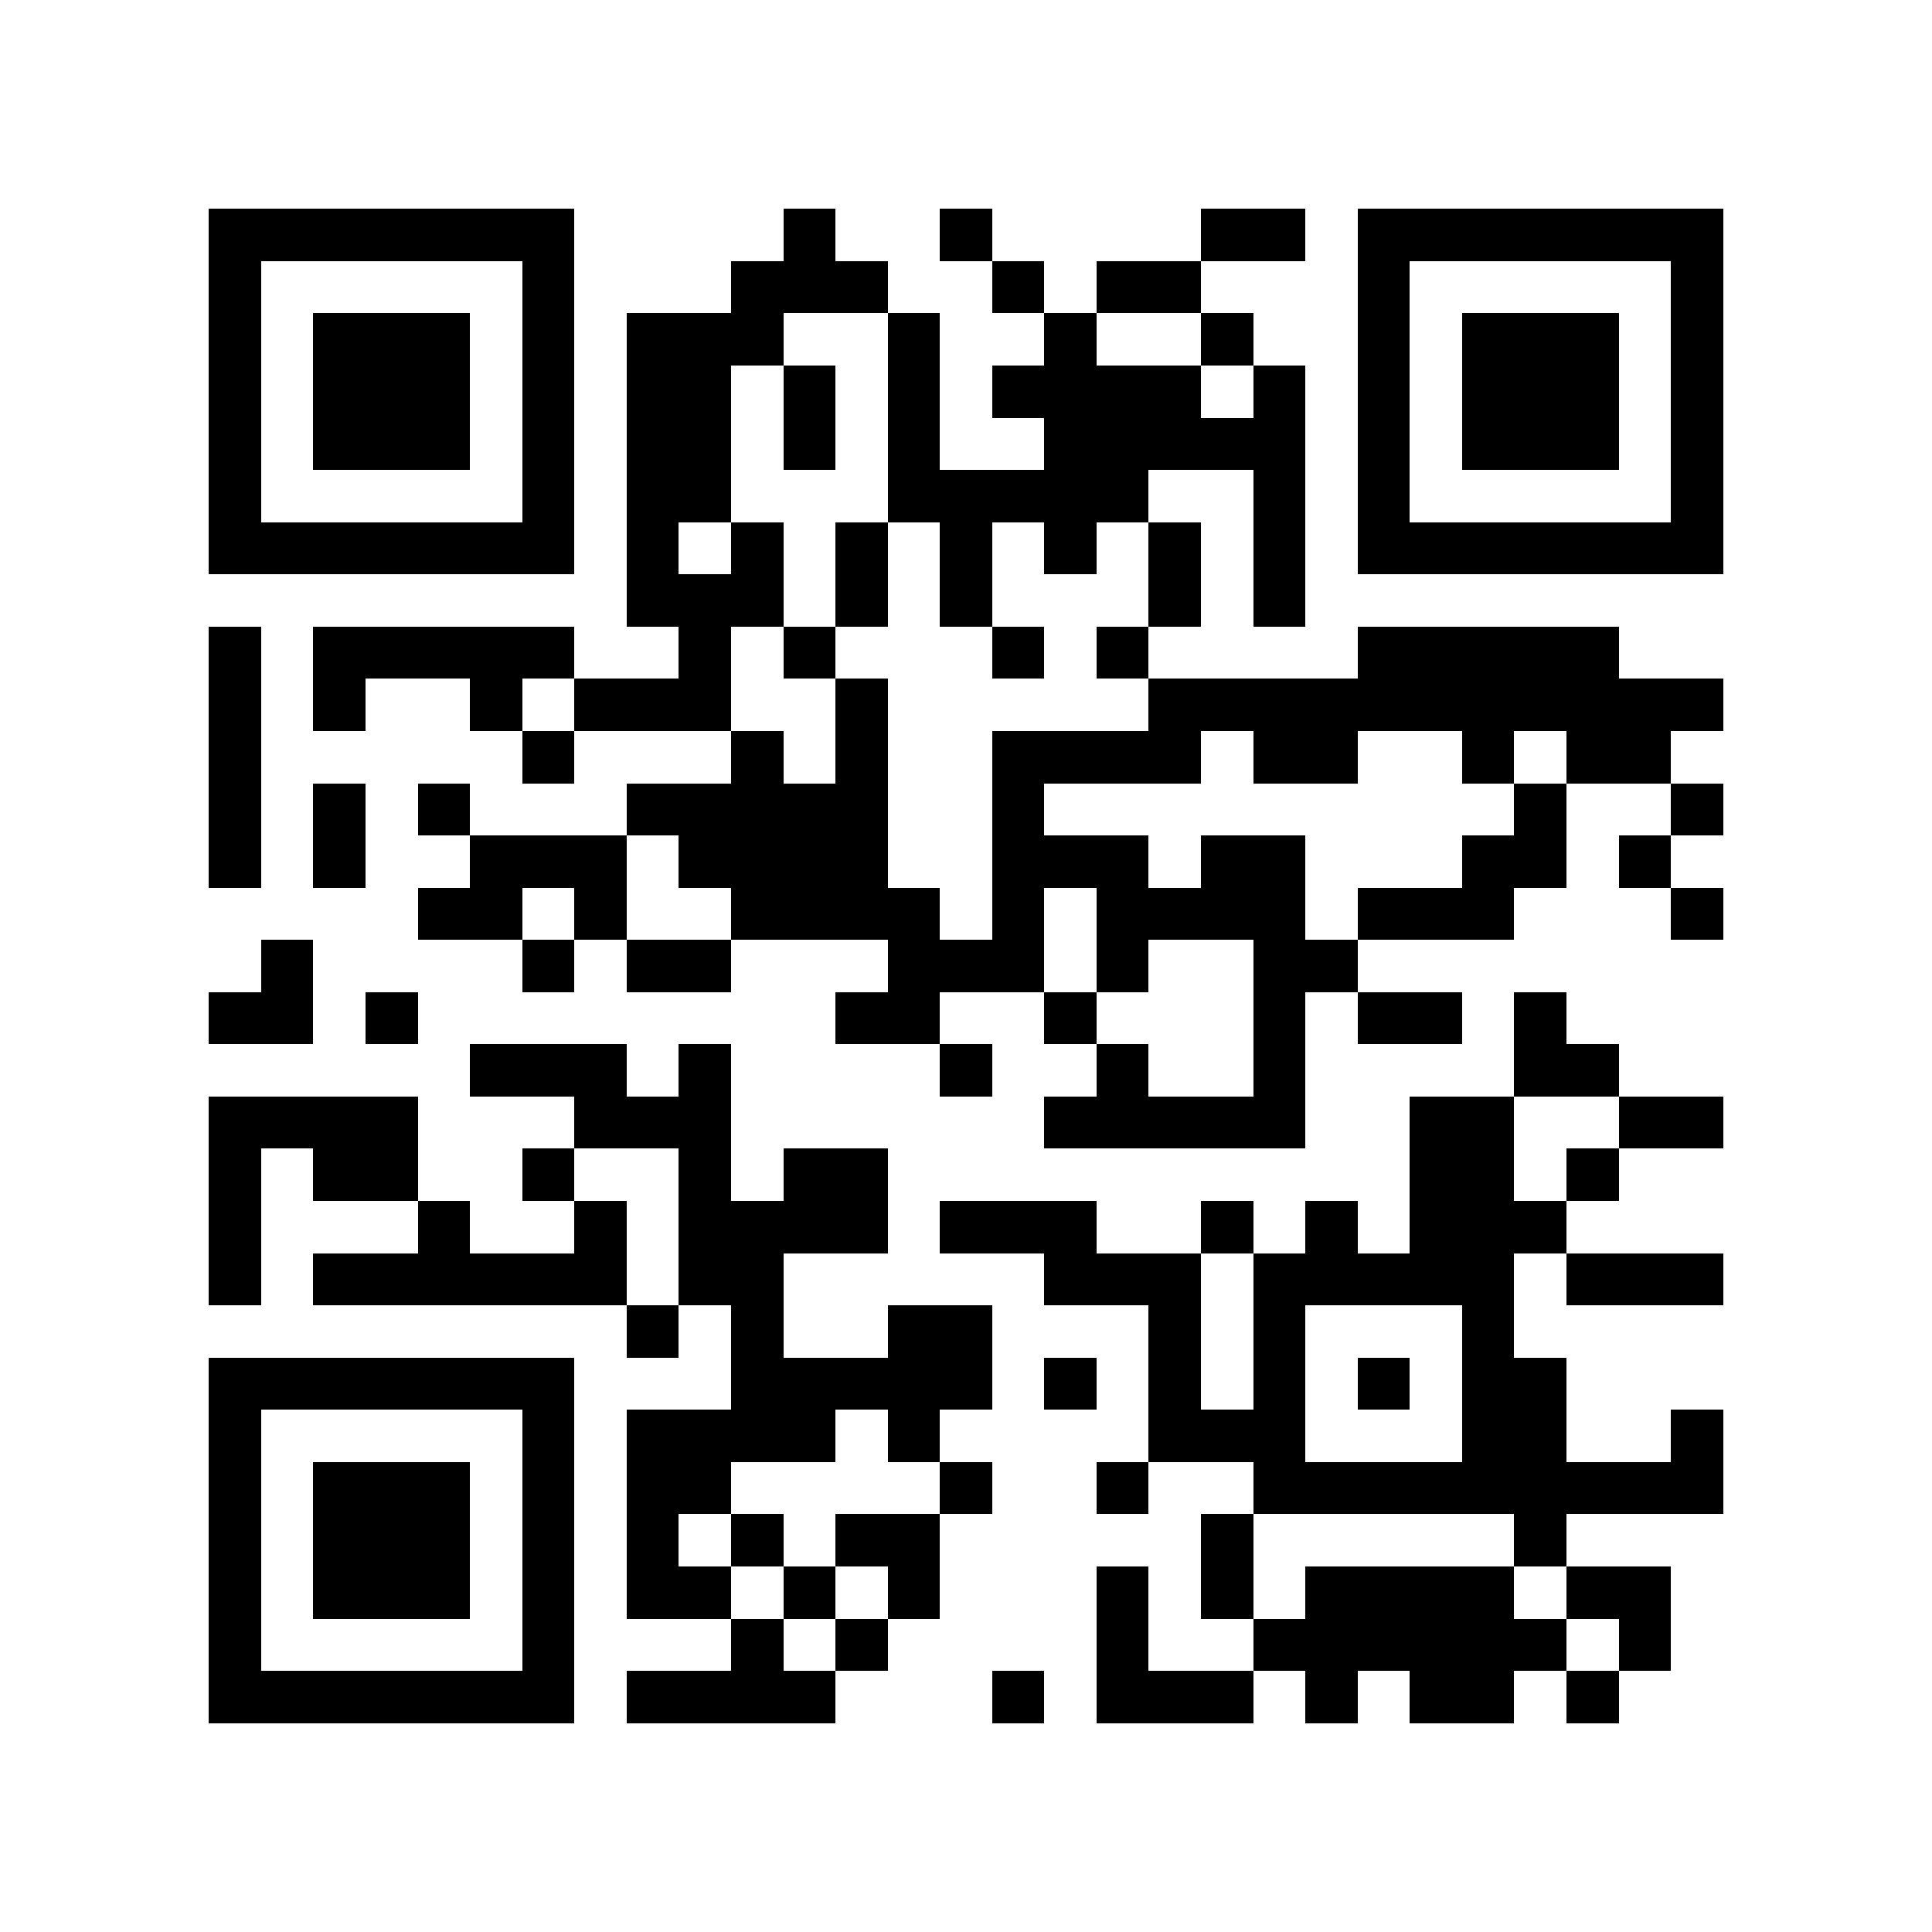 <?xml version="1.0" encoding="utf-8"?><!DOCTYPE svg PUBLIC "-//W3C//DTD SVG 1.1//EN" "http://www.w3.org/Graphics/SVG/1.1/DTD/svg11.dtd"><svg xmlns="http://www.w3.org/2000/svg" viewBox="0 0 37 37" shape-rendering="crispEdges"><path fill="#ffffff" d="M0 0h37v37H0z"/><path stroke="#000000" d="M4 4.5h7m4 0h1m2 0h1m4 0h2m1 0h7M4 5.5h1m5 0h1m3 0h3m2 0h1m1 0h2m3 0h1m5 0h1M4 6.5h1m1 0h3m1 0h1m1 0h3m2 0h1m2 0h1m2 0h1m2 0h1m1 0h3m1 0h1M4 7.5h1m1 0h3m1 0h1m1 0h2m1 0h1m1 0h1m1 0h4m1 0h1m1 0h1m1 0h3m1 0h1M4 8.5h1m1 0h3m1 0h1m1 0h2m1 0h1m1 0h1m2 0h5m1 0h1m1 0h3m1 0h1M4 9.5h1m5 0h1m1 0h2m3 0h5m2 0h1m1 0h1m5 0h1M4 10.5h7m1 0h1m1 0h1m1 0h1m1 0h1m1 0h1m1 0h1m1 0h1m1 0h7M12 11.5h3m1 0h1m1 0h1m3 0h1m1 0h1M4 12.5h1m1 0h5m2 0h1m1 0h1m3 0h1m1 0h1m4 0h5M4 13.5h1m1 0h1m2 0h1m1 0h3m2 0h1m5 0h11M4 14.5h1m5 0h1m3 0h1m1 0h1m2 0h4m1 0h2m2 0h1m1 0h2M4 15.5h1m1 0h1m1 0h1m3 0h5m2 0h1m9 0h1m2 0h1M4 16.5h1m1 0h1m2 0h3m1 0h4m2 0h3m1 0h2m3 0h2m1 0h1M8 17.5h2m1 0h1m2 0h4m1 0h1m1 0h4m1 0h3m3 0h1M5 18.5h1m4 0h1m1 0h2m3 0h3m1 0h1m2 0h2M4 19.5h2m1 0h1m8 0h2m2 0h1m3 0h1m1 0h2m1 0h1M9 20.5h3m1 0h1m4 0h1m2 0h1m2 0h1m4 0h2M4 21.5h4m3 0h3m6 0h5m2 0h2m2 0h2M4 22.5h1m1 0h2m2 0h1m2 0h1m1 0h2m10 0h2m1 0h1M4 23.5h1m3 0h1m2 0h1m1 0h4m1 0h3m2 0h1m1 0h1m1 0h3M4 24.5h1m1 0h6m1 0h2m5 0h3m1 0h5m1 0h3M12 25.5h1m1 0h1m2 0h2m3 0h1m1 0h1m3 0h1M4 26.5h7m3 0h5m1 0h1m1 0h1m1 0h1m1 0h1m1 0h2M4 27.5h1m5 0h1m1 0h4m1 0h1m4 0h3m3 0h2m2 0h1M4 28.5h1m1 0h3m1 0h1m1 0h2m4 0h1m2 0h1m2 0h9M4 29.5h1m1 0h3m1 0h1m1 0h1m1 0h1m1 0h2m5 0h1m5 0h1M4 30.5h1m1 0h3m1 0h1m1 0h2m1 0h1m1 0h1m3 0h1m1 0h1m1 0h4m1 0h2M4 31.5h1m5 0h1m3 0h1m1 0h1m4 0h1m2 0h6m1 0h1M4 32.5h7m1 0h4m3 0h1m1 0h3m1 0h1m1 0h2m1 0h1"/></svg>
